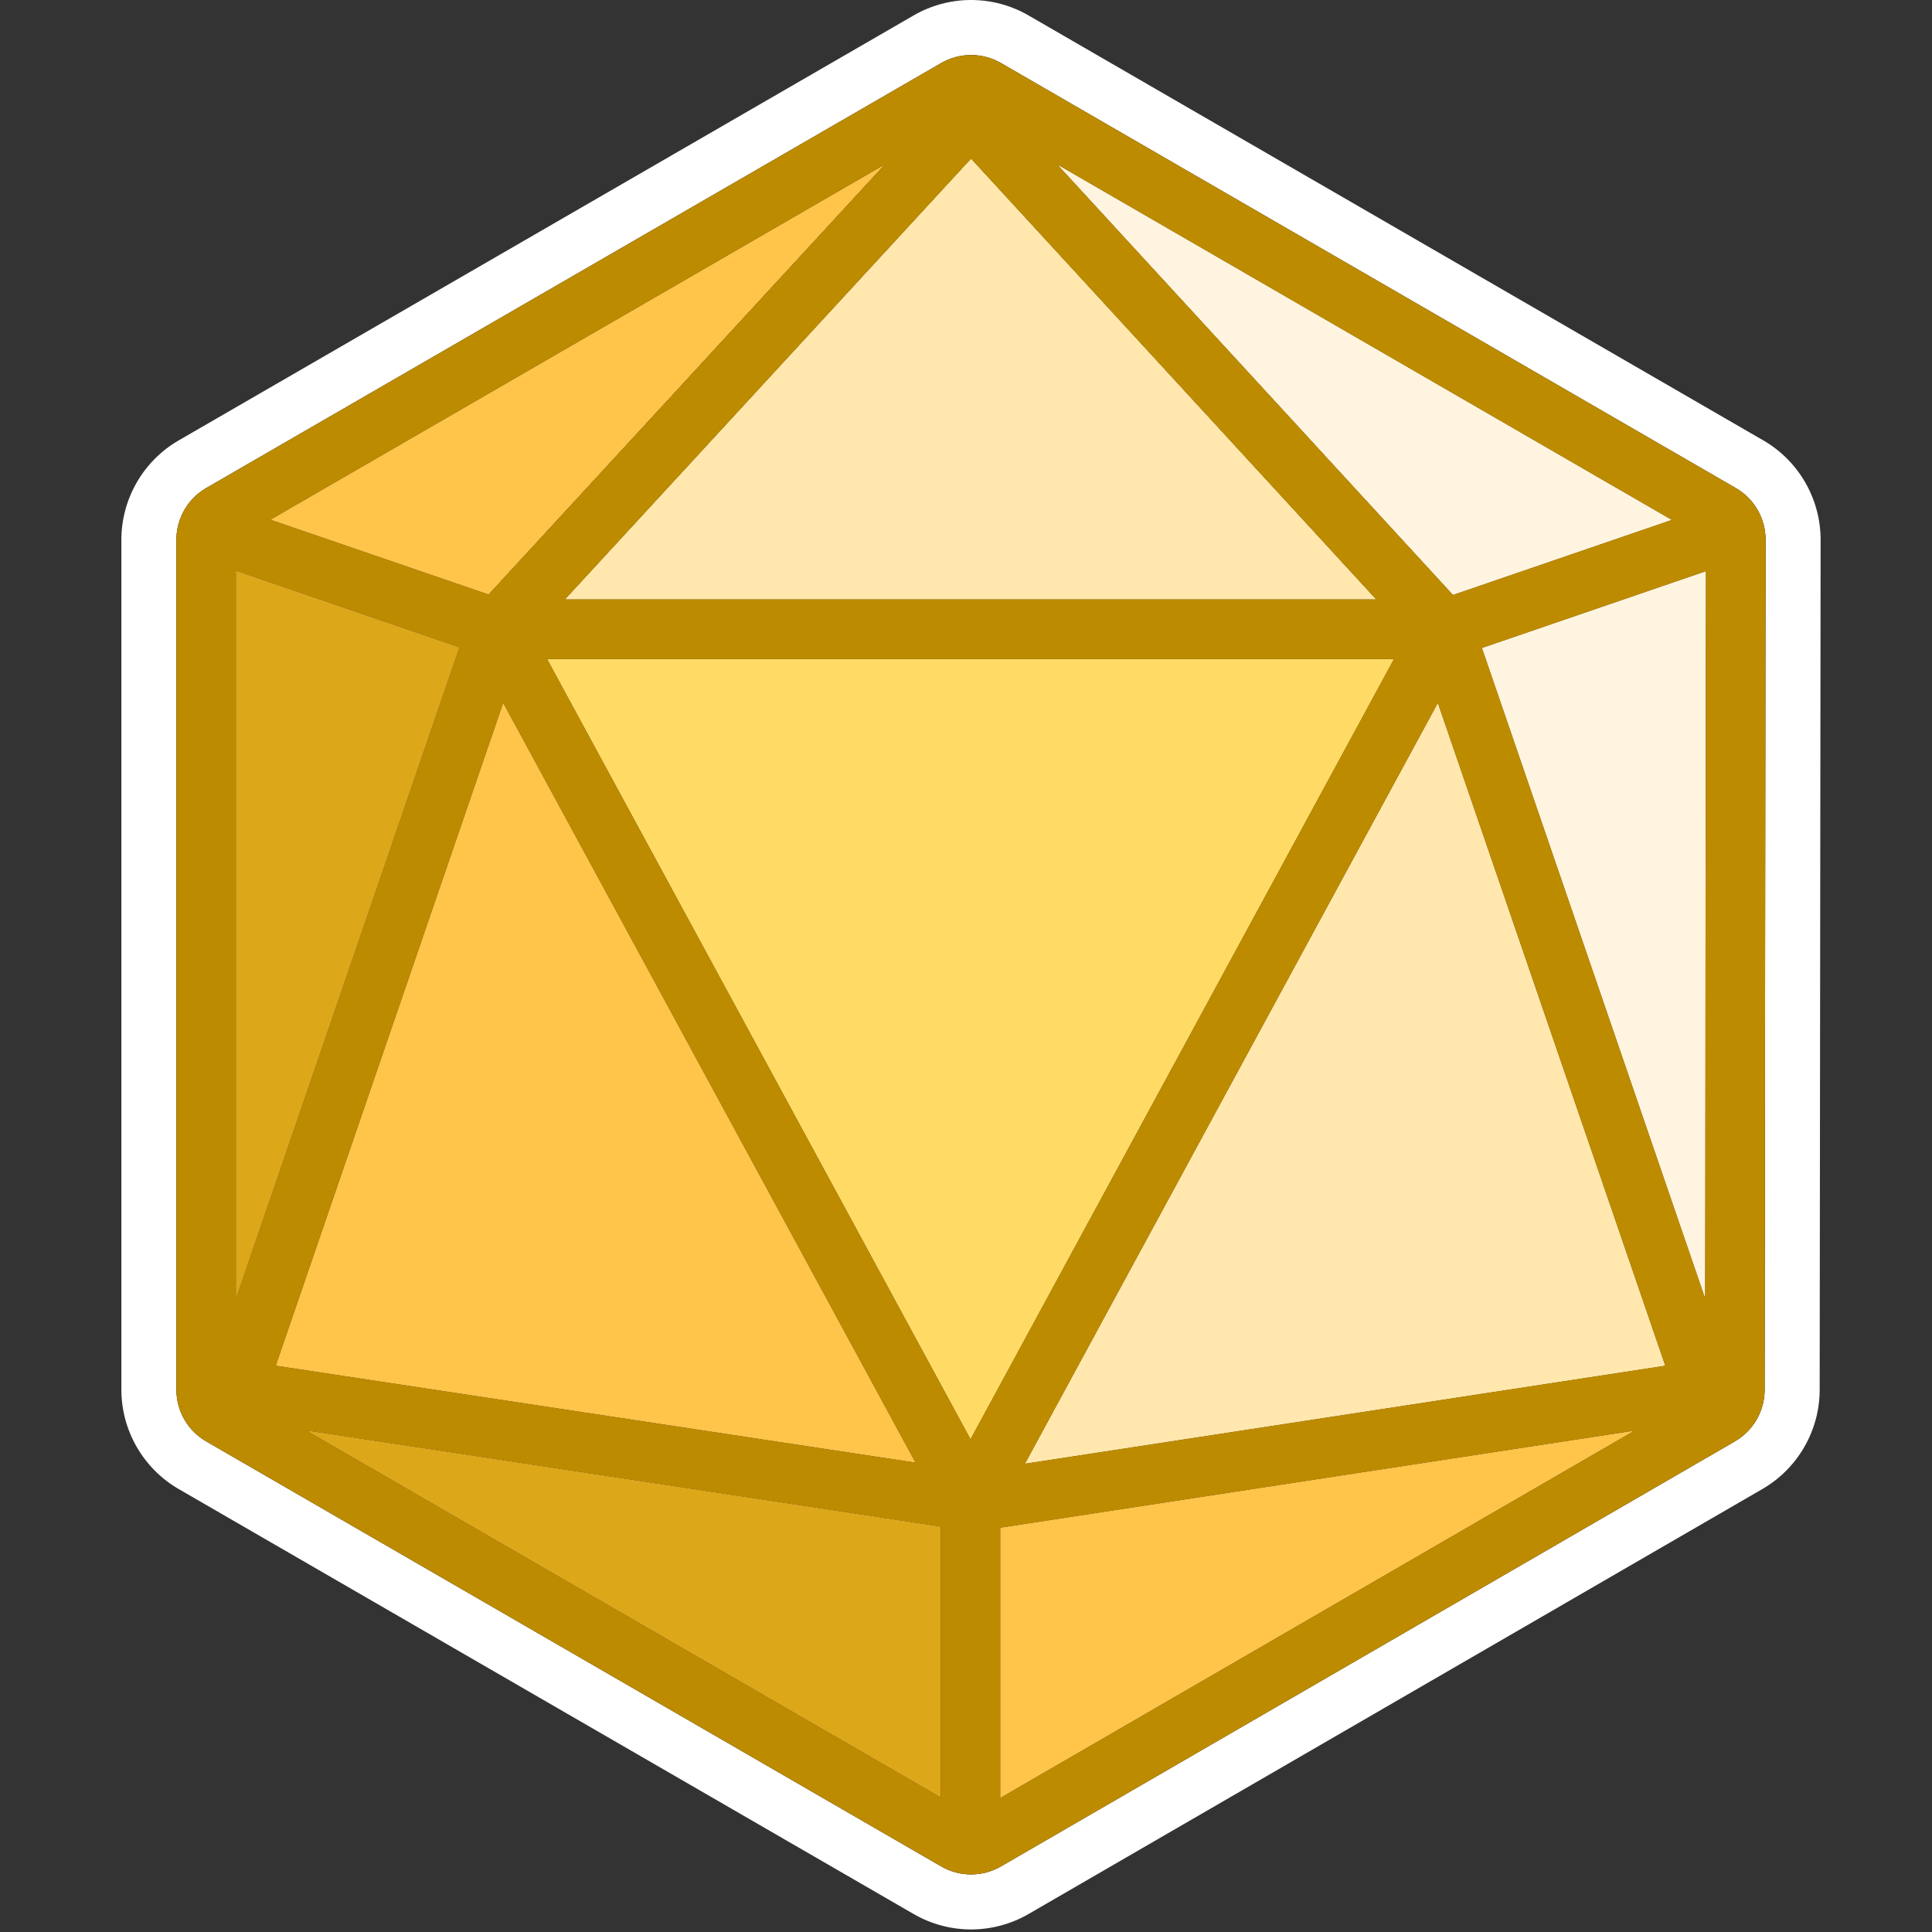 <?xml version="1.0" encoding="utf-8"?>
<!-- Generator: Adobe Illustrator 16.0.0, SVG Export Plug-In . SVG Version: 6.00 Build 0)  -->
<!DOCTYPE svg PUBLIC "-//W3C//DTD SVG 1.1//EN" "http://www.w3.org/Graphics/SVG/1.1/DTD/svg11.dtd">
<svg version="1.1" id="Layer_1" xmlns="http://www.w3.org/2000/svg" xmlns:xlink="http://www.w3.org/1999/xlink" x="0px" y="0px"
	 width="283.465px" height="283.465px" viewBox="0 0 283.465 283.465" enable-background="new 0 0 283.465 283.465"
	 xml:space="preserve">
<rect x="0" y="0" width="283.465" height="283.465" fill="#333333" stroke="none"/>
<g>
	<path d="M142.478,279.054c-2.246,0-4.459-0.595-6.402-1.717l-107.844-62.36c-3.939-2.279-6.386-6.521-6.386-11.072V79.185
		c0-4.55,2.447-8.793,6.386-11.071L136.076,5.755c1.943-1.125,4.157-1.719,6.402-1.719c2.245,0,4.459,0.594,6.403,1.717
		L256.7,68.115c3.941,2.281,6.391,6.528,6.386,11.083l-0.138,124.721c-0.004,4.541-2.449,8.776-6.381,11.054l-107.681,62.36
		C146.944,278.459,144.726,279.054,142.478,279.054z M150.811,256.775l68.423-39.625l-68.423,10.473V256.775z M133.984,256.689
		v-29.222l-68.48-10.375L133.984,256.689z M157.824,209.528l81.109-12.415l-28.806-83.954L157.824,209.528z M126.887,209.376
		l-52.22-96.216l-28.801,83.939L126.887,209.376z M142.397,202.679l55.333-101.952H87.064L142.397,202.679z M246.163,166.343
		l0.085-76.875l-23.679,8.116L246.163,166.343z M38.671,166.22l23.58-68.719l-23.58-8.084V166.22z M192.707,83.901L142.47,29.249
		L92.116,83.901H192.707z M214.374,82.607l21.205-7.271L176.03,40.896L214.374,82.607z M70.492,82.539L108.8,40.962L49.403,75.308
		L70.492,82.539z"/>
	<path fill="#FFFFFF" d="M142.478,8.074c1.513,0,3.026,0.392,4.384,1.175l107.815,62.36c2.707,1.566,4.375,4.458,4.37,7.586
		l-0.137,124.72c-0.003,3.12-1.667,6.001-4.365,7.564l-107.682,62.36c-1.355,0.784-2.872,1.178-4.386,1.178
		c-1.513,0-3.026-0.39-4.381-1.175L30.254,211.48c-2.706-1.563-4.372-4.45-4.372-7.576V79.185c0-3.125,1.666-6.013,4.372-7.577
		L138.097,9.249C139.452,8.465,140.965,8.074,142.478,8.074 M82.909,87.938h118.991l-59.426-64.649L82.909,87.938 M213.187,87.283
		l32.087-11.002l-90.102-52.114L213.187,87.283 M71.676,87.212l58.067-63.023L39.708,76.251L71.676,87.212 M34.635,190.422
		l32.746-95.43L34.635,83.765V190.422 M250.175,190.467l0.116-106.653l-32.849,11.263L250.175,190.467 M142.397,211.142
		l62.117-114.452H80.28L142.397,211.142 M134.305,214.582L73.832,103.157l-33.355,97.208L134.305,214.582 M150.397,214.749
		l93.924-14.377l-33.36-97.215L150.397,214.749 M138.02,263.688v-39.69l-93.013-14.094L138.02,263.688 M146.772,263.776
		l92.996-53.854l-92.996,14.234V263.776 M142.478,0c-2.954,0-5.866,0.781-8.423,2.26L26.212,64.619
		c-5.183,2.998-8.403,8.579-8.403,14.566v124.719c0,5.988,3.22,11.57,8.403,14.567l107.843,62.359
		c2.557,1.479,5.469,2.26,8.423,2.26c2.957,0,5.873-0.784,8.432-2.265l107.681-62.361c5.172-2.995,8.388-8.563,8.394-14.541
		l0.137-124.72c0.006-5.995-3.212-11.583-8.4-14.583L150.901,2.261C148.345,0.781,145.433,0,142.478,0L142.478,0z M101.325,79.864
		l41.142-44.654l41.047,44.654H101.325L101.325,79.864z M215.561,77.934l-18.67-20.31l28.996,16.77L215.561,77.934L215.561,77.934z
		 M59.099,74.366l28.758-16.63L69.31,77.866L59.099,74.366L59.099,74.366z M42.708,142.019V95.068l14.414,4.943L42.708,142.019
		L42.708,142.019z M227.7,100.094l14.505-4.974l-0.052,47.097L227.7,100.094L227.7,100.094z M93.847,104.763h97.101l-48.55,89.454
		L93.847,104.763L93.847,104.763z M51.252,193.832l24.25-70.67l43.964,81.006L51.252,193.832L51.252,193.832z M165.25,204.307
		l44.042-81.145l24.256,70.691L165.25,204.307L165.25,204.307z M129.947,249.693l-43.95-25.414l43.95,6.658V249.693L129.947,249.693
		z M154.846,231.087l43.856-6.71l-43.856,25.396V231.087L154.846,231.087z"/>
</g>
<polygon fill="#FFC44A" points="73.832,103.157 40.476,200.365 134.305,214.582 "/>
<polygon fill="#FFC44A" points="129.743,24.189 39.708,76.251 71.676,87.212 "/>
<polygon fill="#FFE7AD" points="201.899,87.938 142.473,23.288 82.909,87.938 "/>
<polygon fill="#FFF4E0" points="245.273,76.28 155.169,24.167 213.186,87.282 "/>
<polygon fill="#DDA71A" points="34.635,83.766 34.635,190.423 67.38,94.992 "/>
<polygon fill="#FFE7AD" points="150.397,214.749 244.32,200.372 210.961,103.157 "/>
<polygon fill="#DDA71A" points="138.02,263.688 138.02,223.997 45.007,209.903 "/>
<polygon fill="#FFF4E0" points="217.442,95.077 250.172,190.465 250.291,83.814 "/>
<polygon fill="#FFC44A" points="146.772,263.776 239.767,209.923 146.772,224.156 "/>
<polygon fill="#FFDB65" points="80.28,96.689 142.396,211.142 204.514,96.689 "/>
<path fill="#BD8B00" d="M254.678,71.609L146.862,9.249c-1.358-0.784-2.871-1.175-4.384-1.175c-1.513,0-3.026,0.392-4.381,1.175
	L30.254,71.608c-2.706,1.564-4.372,4.452-4.372,7.577v124.719c0,3.126,1.666,6.013,4.372,7.576l107.843,62.362
	c1.355,0.785,2.868,1.175,4.381,1.175c1.514,0,3.031-0.394,4.386-1.178l107.682-62.36c2.698-1.563,4.362-4.444,4.365-7.564
	l0.137-124.72C259.053,76.067,257.385,73.175,254.678,71.609z M34.635,83.765L67.38,94.992l-32.746,95.43V83.765z M80.28,96.689
	h124.234l-62.117,114.452L80.28,96.689z M134.305,214.582l-93.829-14.217l33.355-97.208L134.305,214.582z M82.909,87.938
	l59.564-64.649l59.426,64.649H82.909z M213.187,87.283l-58.015-63.116l90.102,52.114L213.187,87.283z M71.676,87.212l-31.969-10.96
	l90.036-52.062L71.676,87.212z M138.02,223.997v39.69l-93.013-53.784L138.02,223.997z M210.961,103.157l33.36,97.215l-93.924,14.377
	L210.961,103.157z M217.442,95.077l32.849-11.263l-0.116,106.653L217.442,95.077z M146.772,263.776v-39.619l92.996-14.234
	L146.772,263.776z"/>
</svg>
